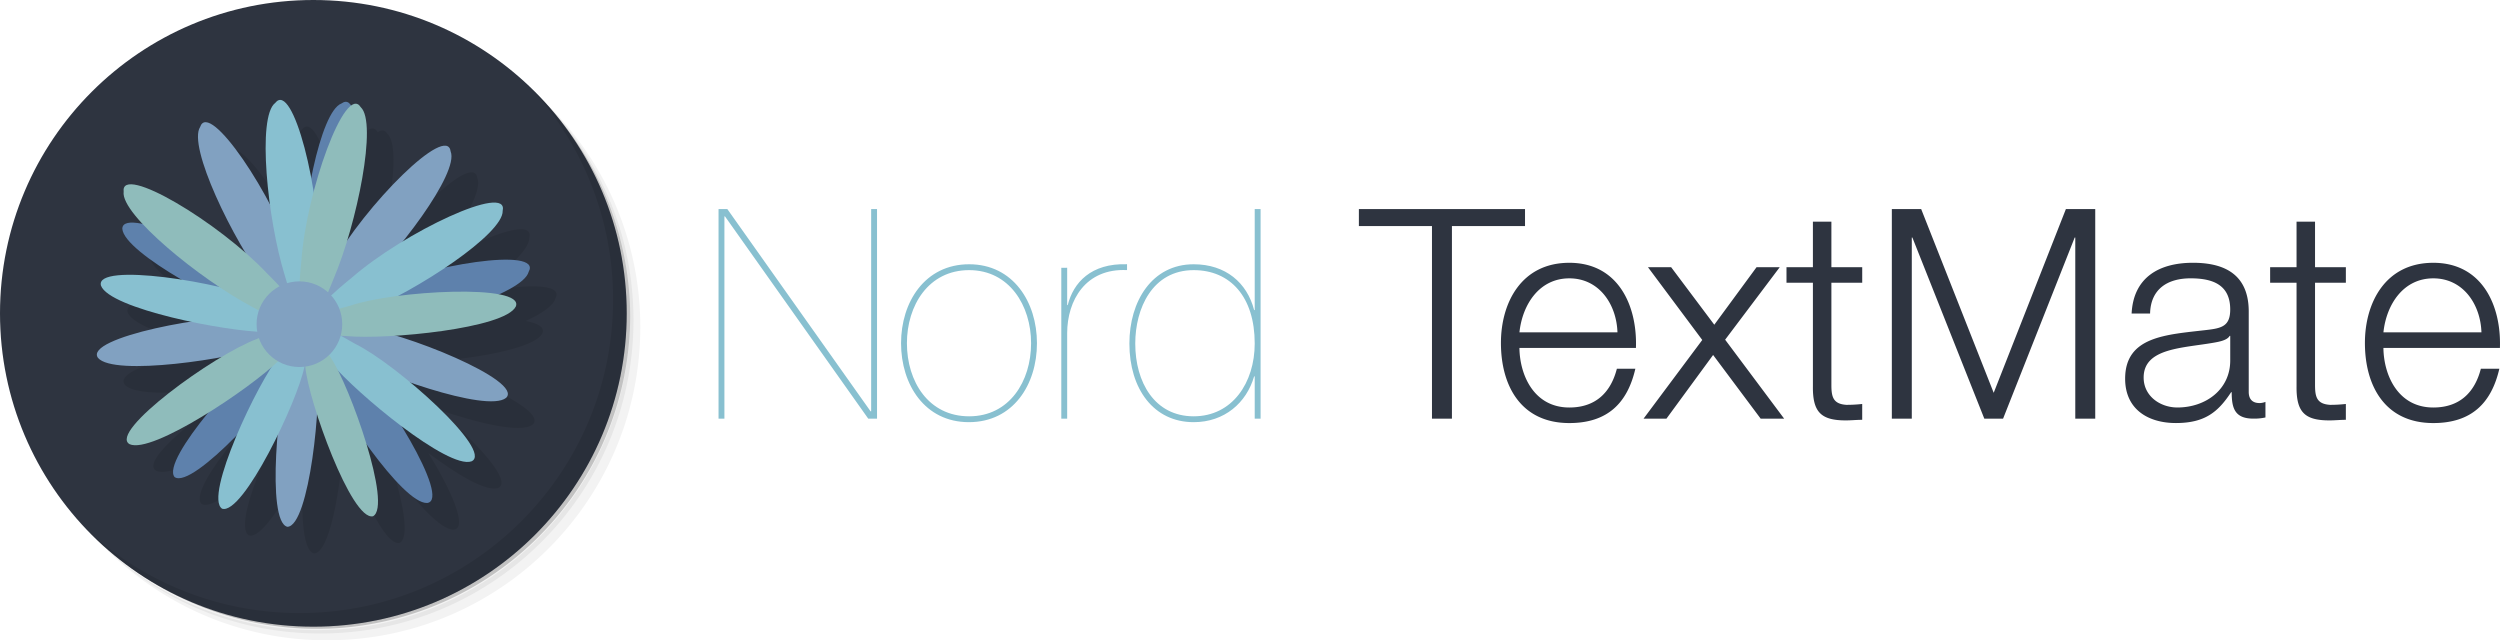 <svg xmlns="http://www.w3.org/2000/svg" width="187.411" height="48" viewBox="0 0 187.411 48">
  <path fill="none" d="M52.676 15.675h135.769v16.649H52.676z"/>
  <path fill="#88C0D0" d="M53.864 15.673h.66l10.738 15.161h.044V15.673h.44v15.71h-.66l-10.737-15.16h-.044v15.16h-.44v-15.71zm18.788 4.137c3.301 0 5.083 2.838 5.083 5.918 0 3.104-1.782 5.919-5.105 5.919-3.3 0-5.083-2.815-5.083-5.919.001-3.08 1.783-5.918 5.105-5.918zm0 11.398c3.015 0 4.643-2.618 4.643-5.479 0-2.816-1.628-5.479-4.643-5.479-3.058 0-4.665 2.663-4.665 5.479.001 2.86 1.607 5.479 4.665 5.479zm7.348.175h-.44v-11.31H80v2.794h.044c.418-1.672 1.738-3.146 4.444-3.059v.44C81.386 20.096 80 22.516 80 24.98v6.403zm14.059-15.71h.44v15.71h-.44v-3.169h-.044c-.572 1.98-2.222 3.433-4.533 3.433-2.992 0-4.818-2.485-4.818-5.896 0-3.168 1.694-5.941 4.818-5.941 2.398 0 4.005 1.386 4.533 3.433h.044v-7.57zm-4.577 4.577c-3.102 0-4.378 2.883-4.378 5.501 0 2.904 1.452 5.457 4.378 5.457 2.905 0 4.577-2.53 4.577-5.457 0-3.499-1.827-5.501-4.577-5.501z"/>
  <path fill="#2E3440" d="M101.868 15.673h12.454v1.276h-5.479v14.434h-1.496V16.949h-5.479v-1.276zm12.035 10.408c.021 2.024 1.078 4.467 3.74 4.467 2.024 0 3.124-1.188 3.564-2.905h1.386c-.594 2.575-2.09 4.071-4.95 4.071-3.608 0-5.127-2.772-5.127-6.007 0-2.993 1.519-6.007 5.127-6.007 3.652 0 5.104 3.19 4.994 6.381h-8.734zm7.349-1.166c-.066-2.09-1.364-4.049-3.608-4.049-2.267 0-3.521 1.98-3.74 4.049h7.348zm6.357.571l-4.07-5.456h1.737l3.235 4.313 3.168-4.313h1.738l-4.093 5.435 4.423 5.919h-1.76l-3.565-4.774-3.498 4.774h-1.716l4.401-5.898zm9.68-5.456h2.311v1.166h-2.311v7.657c0 .902.132 1.43 1.122 1.496.396 0 .792-.021 1.188-.066v1.188c-.418 0-.814.044-1.232.044-1.849 0-2.486-.615-2.464-2.553v-7.767h-1.98V20.03h1.98v-3.411h1.386v3.411zm4.531-4.357h2.2l5.436 13.774 5.412-13.774h2.2v15.71h-1.496V17.807h-.044l-5.368 13.576h-1.408l-5.392-13.576h-.044v13.576h-1.496v-15.71zm17.975 7.833c.132-2.663 2.002-3.807 4.599-3.807 2.002 0 4.181.616 4.181 3.652v6.028c0 .529.264.837.813.837.154 0 .33-.044.44-.089v1.167a3.86 3.86 0 0 1-.902.088c-1.408 0-1.628-.792-1.628-1.98h-.044c-.969 1.475-1.959 2.311-4.137 2.311-2.091 0-3.807-1.034-3.807-3.322 0-3.19 3.103-3.301 6.095-3.653 1.145-.132 1.782-.286 1.782-1.54 0-1.871-1.342-2.333-2.971-2.333-1.716 0-2.992.792-3.036 2.641h-1.385zm7.393 1.672h-.044c-.176.33-.792.44-1.166.507-2.354.418-5.281.396-5.281 2.617 0 1.387 1.232 2.245 2.531 2.245 2.112 0 3.982-1.343 3.96-3.564v-1.805zm6.357-5.148h2.311v1.166h-2.311v7.657c0 .902.132 1.43 1.122 1.496.396 0 .792-.021 1.188-.066v1.188c-.418 0-.814.044-1.232.044-1.849 0-2.486-.615-2.464-2.553v-7.767h-1.98V20.03h1.98v-3.411h1.386v3.411zm5.126 6.051c.021 2.024 1.078 4.467 3.74 4.467 2.024 0 3.124-1.188 3.564-2.905h1.386c-.594 2.575-2.09 4.071-4.95 4.071-3.608 0-5.127-2.772-5.127-6.007 0-2.993 1.519-6.007 5.127-6.007 3.652 0 5.104 3.19 4.994 6.381h-8.734zm7.349-1.166c-.066-2.09-1.364-4.049-3.608-4.049-2.267 0-3.521 1.98-3.74 4.049h7.348z"/>
  <path opacity=".05" d="M36.063 4.085c5.983 4.148 9.895 11.061 9.895 18.894 0 12.691-10.284 22.979-22.98 22.979-7.833 0-14.746-3.909-18.895-9.894a23.787 23.787 0 0 0 3.862 5.075 23.418 23.418 0 0 0 15.799 6.096c12.974 0 23.491-10.519 23.491-23.49a23.407 23.407 0 0 0-6.096-15.798 23.743 23.743 0 0 0-5.076-3.862zm5.076 3.862A23.398 23.398 0 0 1 47.491 24c0 12.973-10.517 23.49-23.491 23.49a23.399 23.399 0 0 1-16.054-6.351C12.194 45.371 18.039 48 24.51 48 37.483 48 48 37.483 48 24.511c0-6.47-2.63-12.317-6.861-16.564z"/>
  <path opacity=".1" d="M41.14 7.947a23.411 23.411 0 0 1 6.097 15.798c0 12.974-10.517 23.49-23.491 23.49a23.42 23.42 0 0 1-15.8-6.096 23.402 23.402 0 0 0 16.055 6.351c12.974 0 23.49-10.518 23.49-23.49 0-6.21-2.414-11.853-6.351-16.053z"/>
  <path opacity=".2" d="M30.896 1.404c8.799 3.221 15.064 11.66 15.064 21.58 0 12.69-10.285 22.979-22.979 22.979-9.915 0-18.355-6.265-21.571-15.063 4.008 12.338 17.259 19.093 29.598 15.085a23.488 23.488 0 0 0 16.234-22.234A23.489 23.489 0 0 0 30.9 1.409l-.004-.005z"/>
  <path fill="#2E3440" d="M23.491 0c12.974 0 23.491 10.516 23.491 23.489 0 12.974-10.517 23.49-23.491 23.49S0 36.463 0 23.489C0 10.516 10.517 0 23.491 0z"/>
  <path opacity=".1" d="M39.862 6.67a23.403 23.403 0 0 1 6.097 15.798c0 12.974-10.517 23.49-23.49 23.49a23.42 23.42 0 0 1-15.8-6.096c4.268 4.382 10.224 7.117 16.821 7.117 12.974 0 23.49-10.518 23.49-23.49 0-6.599-2.734-12.552-7.118-16.819z"/>
  <path opacity=".1" d="M35.404 22.048c2.408-1.618 4.316-3.313 4.279-4.246.353-1.535-3.71.003-7.474 2.281 2.207-2.756 3.99-5.7 3.575-6.724-.224-1.859-4.852 2.478-7.751 6.649 1.234-4.061 2.01-9.048 1.009-9.972-.196-.313-.445-.329-.724-.125-.18-.295-.417-.375-.717-.16-.875.324-1.704 2.736-2.27 5.58-.691-3.688-1.855-6.705-2.701-5.617-.883.664-.869 4.106-.396 7.604-2.054-3.889-4.746-7.298-5.234-5.801-.747 1.138 1.214 5.789 3.396 9.43-3.823-3.345-9.365-6.431-9.131-4.573-.077.541.487 1.41 1.412 2.408-.911-.187-1.501-.114-1.508.362.058.923 2.075 2.43 4.431 3.813-3.259-.511-6.321-.572-6.032.453.374 1.018 3.552 2.032 6.718 2.702-3.745.581-7.652 1.721-6.943 2.713.844 1.009 5.57.617 9.239-.051-3.602 2.153-8.133 5.814-6.869 6.521.889.412 3.398-.801 5.875-2.34-1.718 2.105-3.031 4.186-2.496 4.807.69.477 2.689-1.126 4.643-3.115-1.083 2.569-1.793 5.031-1.088 5.484.924.301 2.73-2.57 4.16-5.497-.281 3.245-.209 6.637.737 6.854 1.159-.035 1.975-4.748 2.218-8.431 1.128 3.514 3.062 7.889 4.195 7.642.731-.372.309-2.793-.479-5.395 1.705 2.366 3.563 4.44 4.542 4.398 1.058-.129-.18-2.932-1.908-5.744 2.185 1.645 4.354 2.926 5.229 2.623 1.12-.486-1.65-3.476-4.566-5.902 3.062 1.057 6.314 1.825 7.16 1.145 1.054-.991-4.218-3.445-8.233-4.663 3.72-.242 8.39-1.008 8.964-2.188.174-.443-.34-.737-1.253-.911 1.233-.57 2.083-1.159 2.218-1.688.679-1.198-2.556-1.109-6.227-.326z"/>
  <path fill="#5E81AC" d="M9.169 17.146c.116 1.837 7.979 5.985 10.86 6.868 1.209.44 1.824.599 2.25.693-.348.227-.813.525-1.734 1.263-2.155 1.422-8.527 8.546-7.453 9.795 1.356.937 7.769-6.15 8.957-8.442.637-.994.884-1.488 1.073-1.858.139.415.362 1.009.926 2.165 1.182 2.771 6.134 10.156 7.974 10.076 1.844-.223-3.279-8.574-5.832-10.928-.978-1.049-1.534-1.528-1.929-1.867.584.006 1.509-.018 3.147-.215 4.428-.424 11.801-2.664 12.223-4.319 1.065-1.882-7.504-.597-12.281 1.575-1.748.72-2.679 1.242-3.258 1.588.284-.612.705-1.593 1.236-3.406 1.657-4.979 2.033-13.637.273-12.379-1.602.593-3.053 8.162-3.007 12.61-.025 1.649.049 2.572.117 3.152-.378-.356-.914-.859-2.06-1.721-2.609-2.293-11.454-6.507-11.482-4.65z"/>
  <path fill="#81A1C1" d="M7.344 26.826c1.182 1.412 9.974.086 12.817-.91 1.234-.363 1.822-.6 2.222-.777-.146.389-.344.904-.647 2.045-.892 2.423-1.797 11.938-.191 12.307 1.647-.05 2.607-9.56 2.204-12.109-.076-1.178-.171-1.722-.238-2.132.358.251.889.597 2.029 1.193 2.596 1.53 10.962 4.539 12.396 3.384 1.353-1.272-7.726-4.959-11.176-5.339-1.41-.265-2.143-.321-2.661-.359.473-.342 1.206-.909 2.406-2.04 3.314-2.968 7.921-9.145 7.28-10.727-.258-2.147-6.396 3.97-8.954 8.552-.98 1.617-1.42 2.588-1.681 3.211-.135-.661-.377-1.7-1.025-3.477-1.618-4.991-6.451-12.185-7.122-10.128-.937 1.427 2.383 8.382 5.058 11.937.958 1.343 1.566 2.042 1.964 2.469-.516-.063-1.245-.15-2.679-.164-3.461-.3-13.082 1.554-12.002 3.064z"/>
  <path fill="#88C0D0" d="M7.569 21.412c.635 1.728 9.356 3.455 12.37 3.479 1.284.076 1.918.053 2.354.021-.269.316-.63.734-1.301 1.705-1.658 1.979-5.729 10.625-4.343 11.517 1.568.51 5.688-8.114 6.171-10.65.326-1.134.421-1.679.497-2.087.251.358.634.863 1.505 1.811 1.925 2.318 8.781 7.979 10.52 7.378 1.704-.74-5.592-7.28-8.711-8.806-1.237-.727-1.907-1.027-2.382-1.238.561-.163 1.442-.448 2.955-1.106 4.123-1.672 10.548-5.926 10.479-7.632.484-2.108-7.362 1.572-11.319 5.019-1.47 1.189-2.212 1.955-2.669 2.453.097-.668.22-1.728.211-3.619.166-5.244-1.948-13.649-3.275-11.941-1.365 1.027-.593 8.694.721 12.944.448 1.588.783 2.451 1.013 2.988-.464-.234-1.121-.563-2.466-1.061-3.154-1.451-12.835-2.962-12.33-1.175z"/>
  <path fill="#8FBCBB" d="M9.714 33.297c1.67.772 9.059-4.173 11.206-6.286.962-.855 1.394-1.32 1.68-1.65.034.414.075.965.286 2.125.227 2.572 3.462 11.566 5.073 11.216 1.469-.748-1.716-9.76-3.167-11.895-.571-1.032-.888-1.485-1.124-1.827.431.075 1.059.162 2.345.216 3 .278 11.851-.567 12.656-2.222.682-1.728-9.103-1.194-12.386-.067-1.388.361-2.075.623-2.56.808.283-.511.702-1.335 1.307-2.871 1.734-4.097 3.27-11.649 2.015-12.807-1.149-1.833-4.094 6.317-4.456 11.553-.198 1.88-.181 2.947-.152 3.621-.404-.541-1.066-1.376-2.409-2.708-3.591-3.826-11.029-8.274-10.759-6.128-.239 1.69 5.728 6.567 9.662 8.643 1.439.806 2.287 1.179 2.829 1.396-.493.163-1.19.395-2.494.993-3.259 1.208-11.173 6.983-9.552 7.89z"/>
  <circle fill="#81A1C1" cx="22.445" cy="24.303" r="3.211"/>
</svg>
